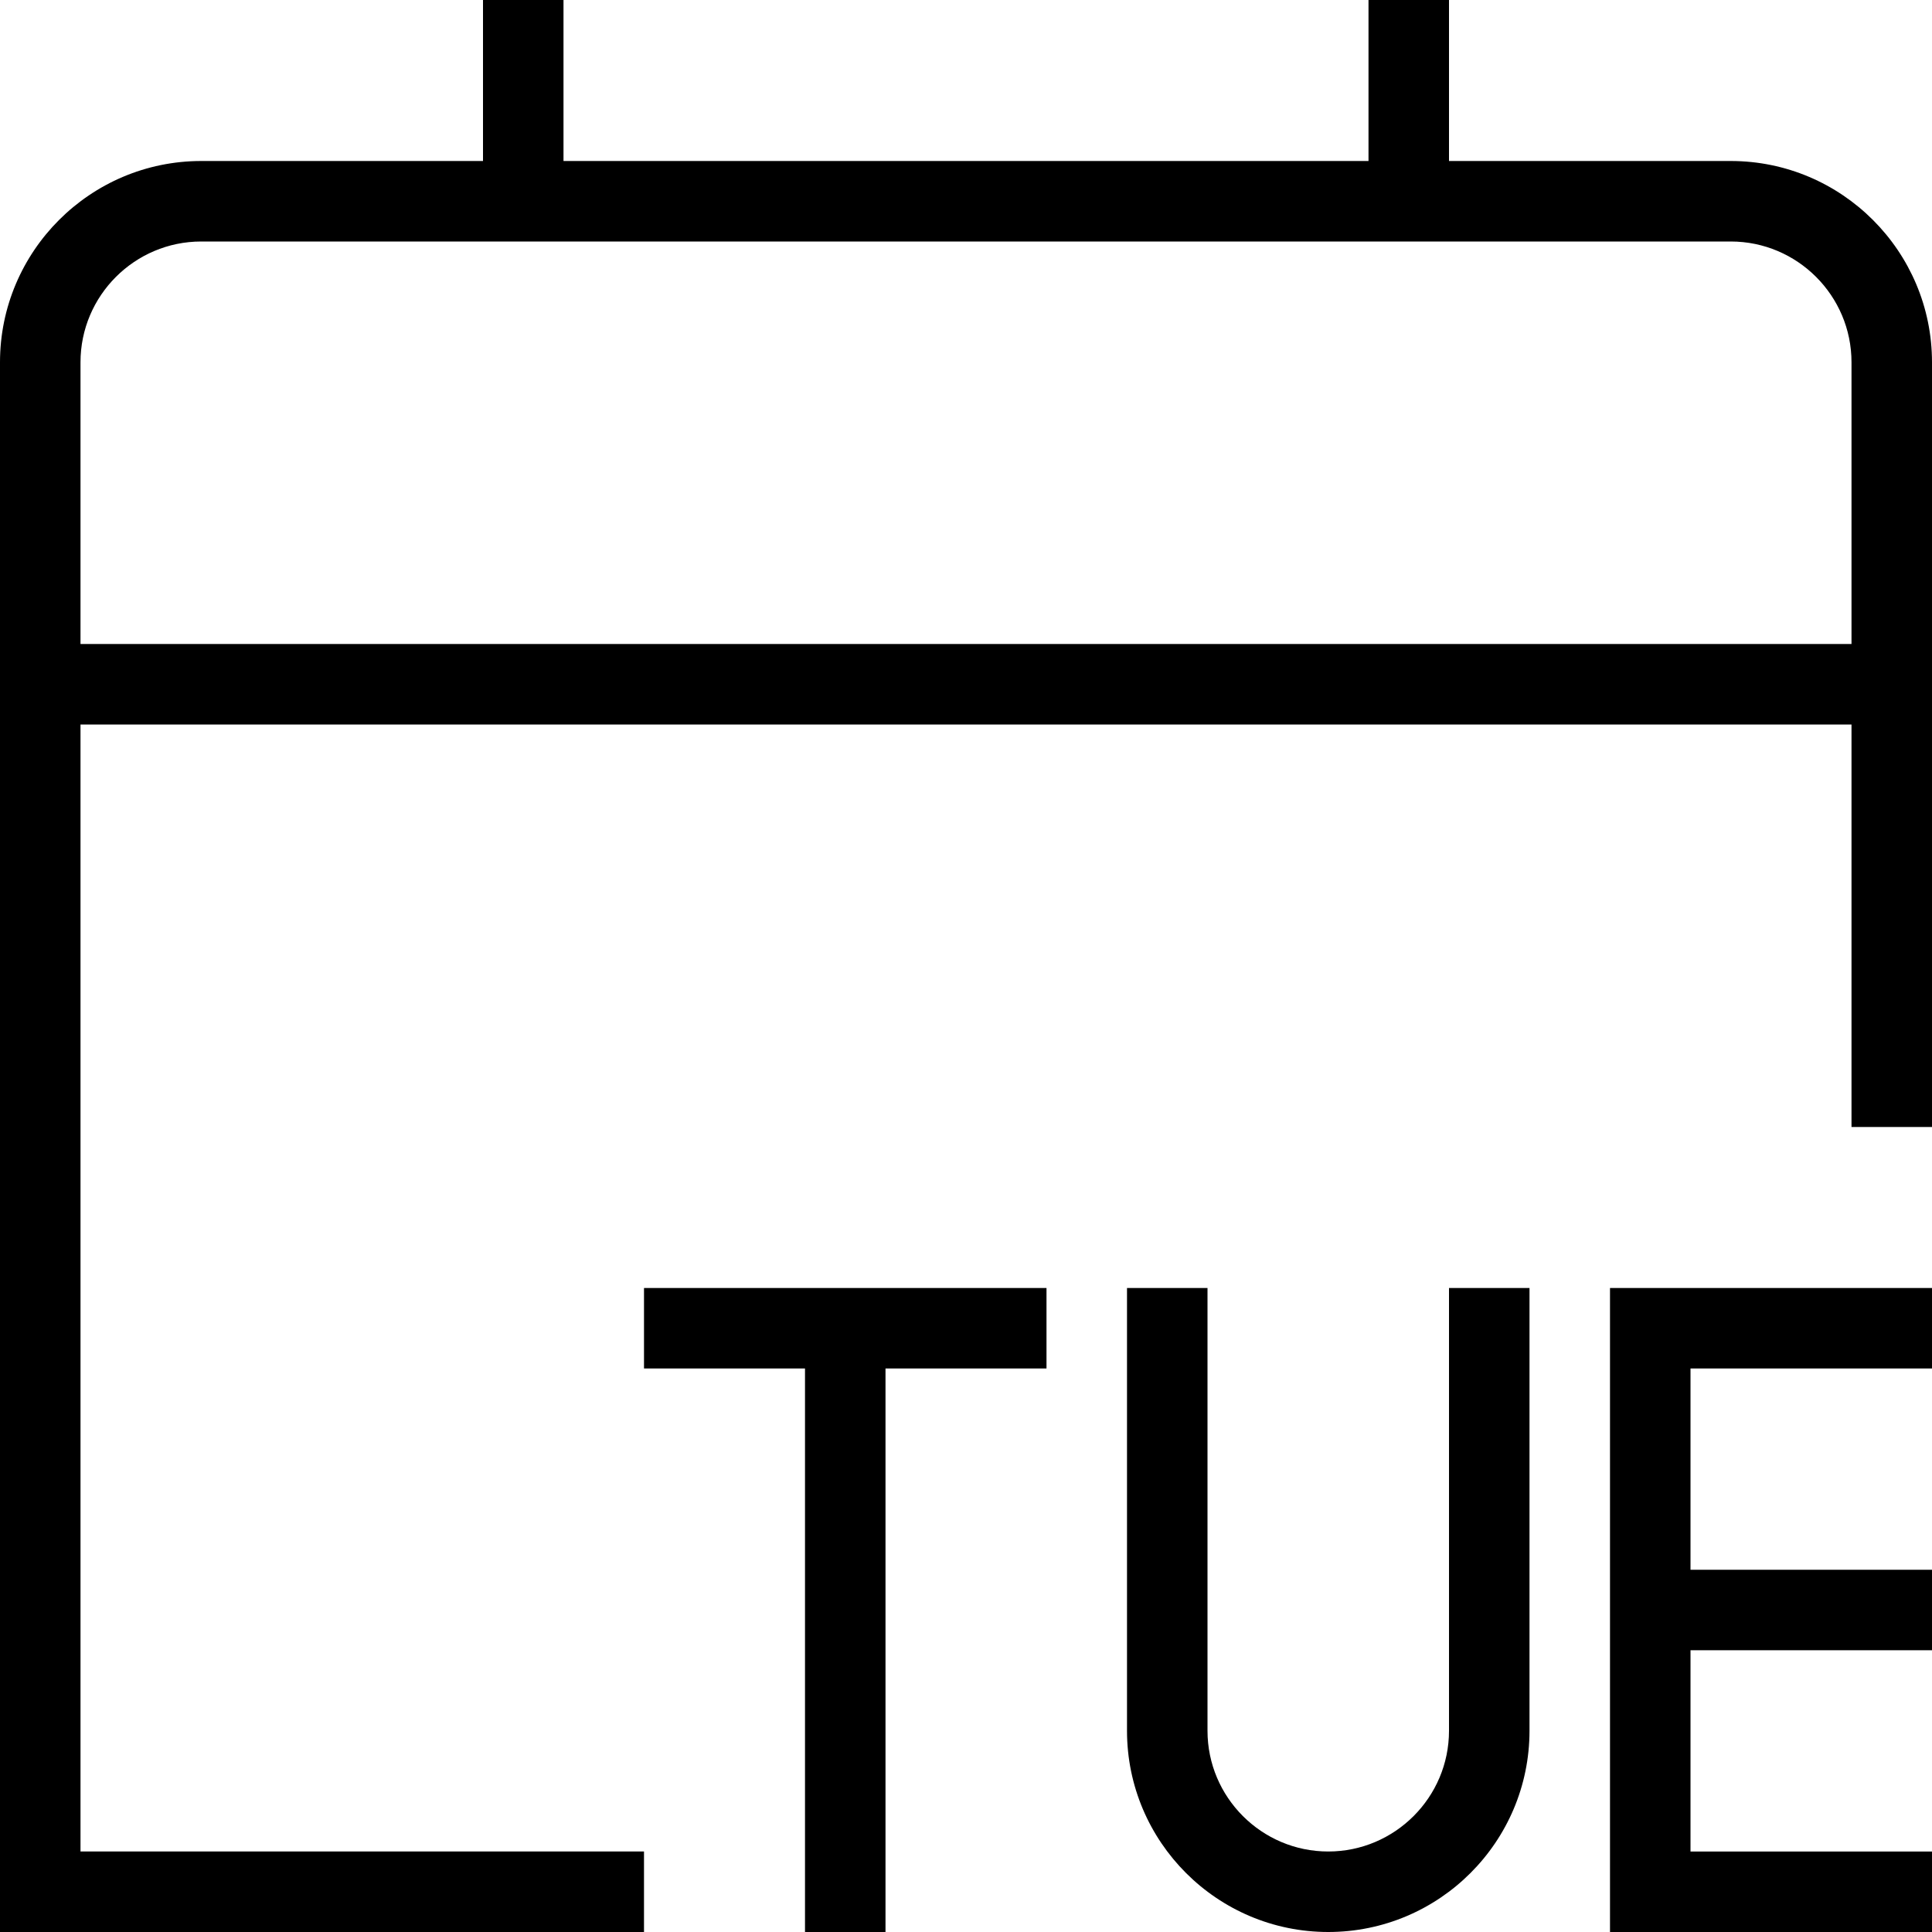 <?xml version="1.0" encoding="UTF-8"?>
<svg xmlns="http://www.w3.org/2000/svg" id="Layer_1" data-name="Layer 1" viewBox="0 0 24 24">
  <path d="m21.5,2h-3.5V0h-1v2H7V0h-1v2h-3.5c-1.379,0-2.5,1.122-2.5,2.5v19.5h8v-1H1v-14h22v5h1V4.5c0-1.378-1.121-2.5-2.5-2.5ZM1,8v-3.5c0-.827.673-1.5,1.5-1.5h19c.827,0,1.5.673,1.5,1.5v3.5H1Zm7,8h5v1h-2v7h-1v-7h-2v-1Zm12,0h4v1h-3v2.5h3v1h-3v2.5h3v1h-4v-8Zm-2,0h1v5.5c0,1.379-1.121,2.5-2.5,2.5s-2.5-1.121-2.5-2.5v-5.5h1v5.5c0,.827.673,1.5,1.5,1.5s1.5-.673,1.5-1.5v-5.5Z"/>
</svg>
